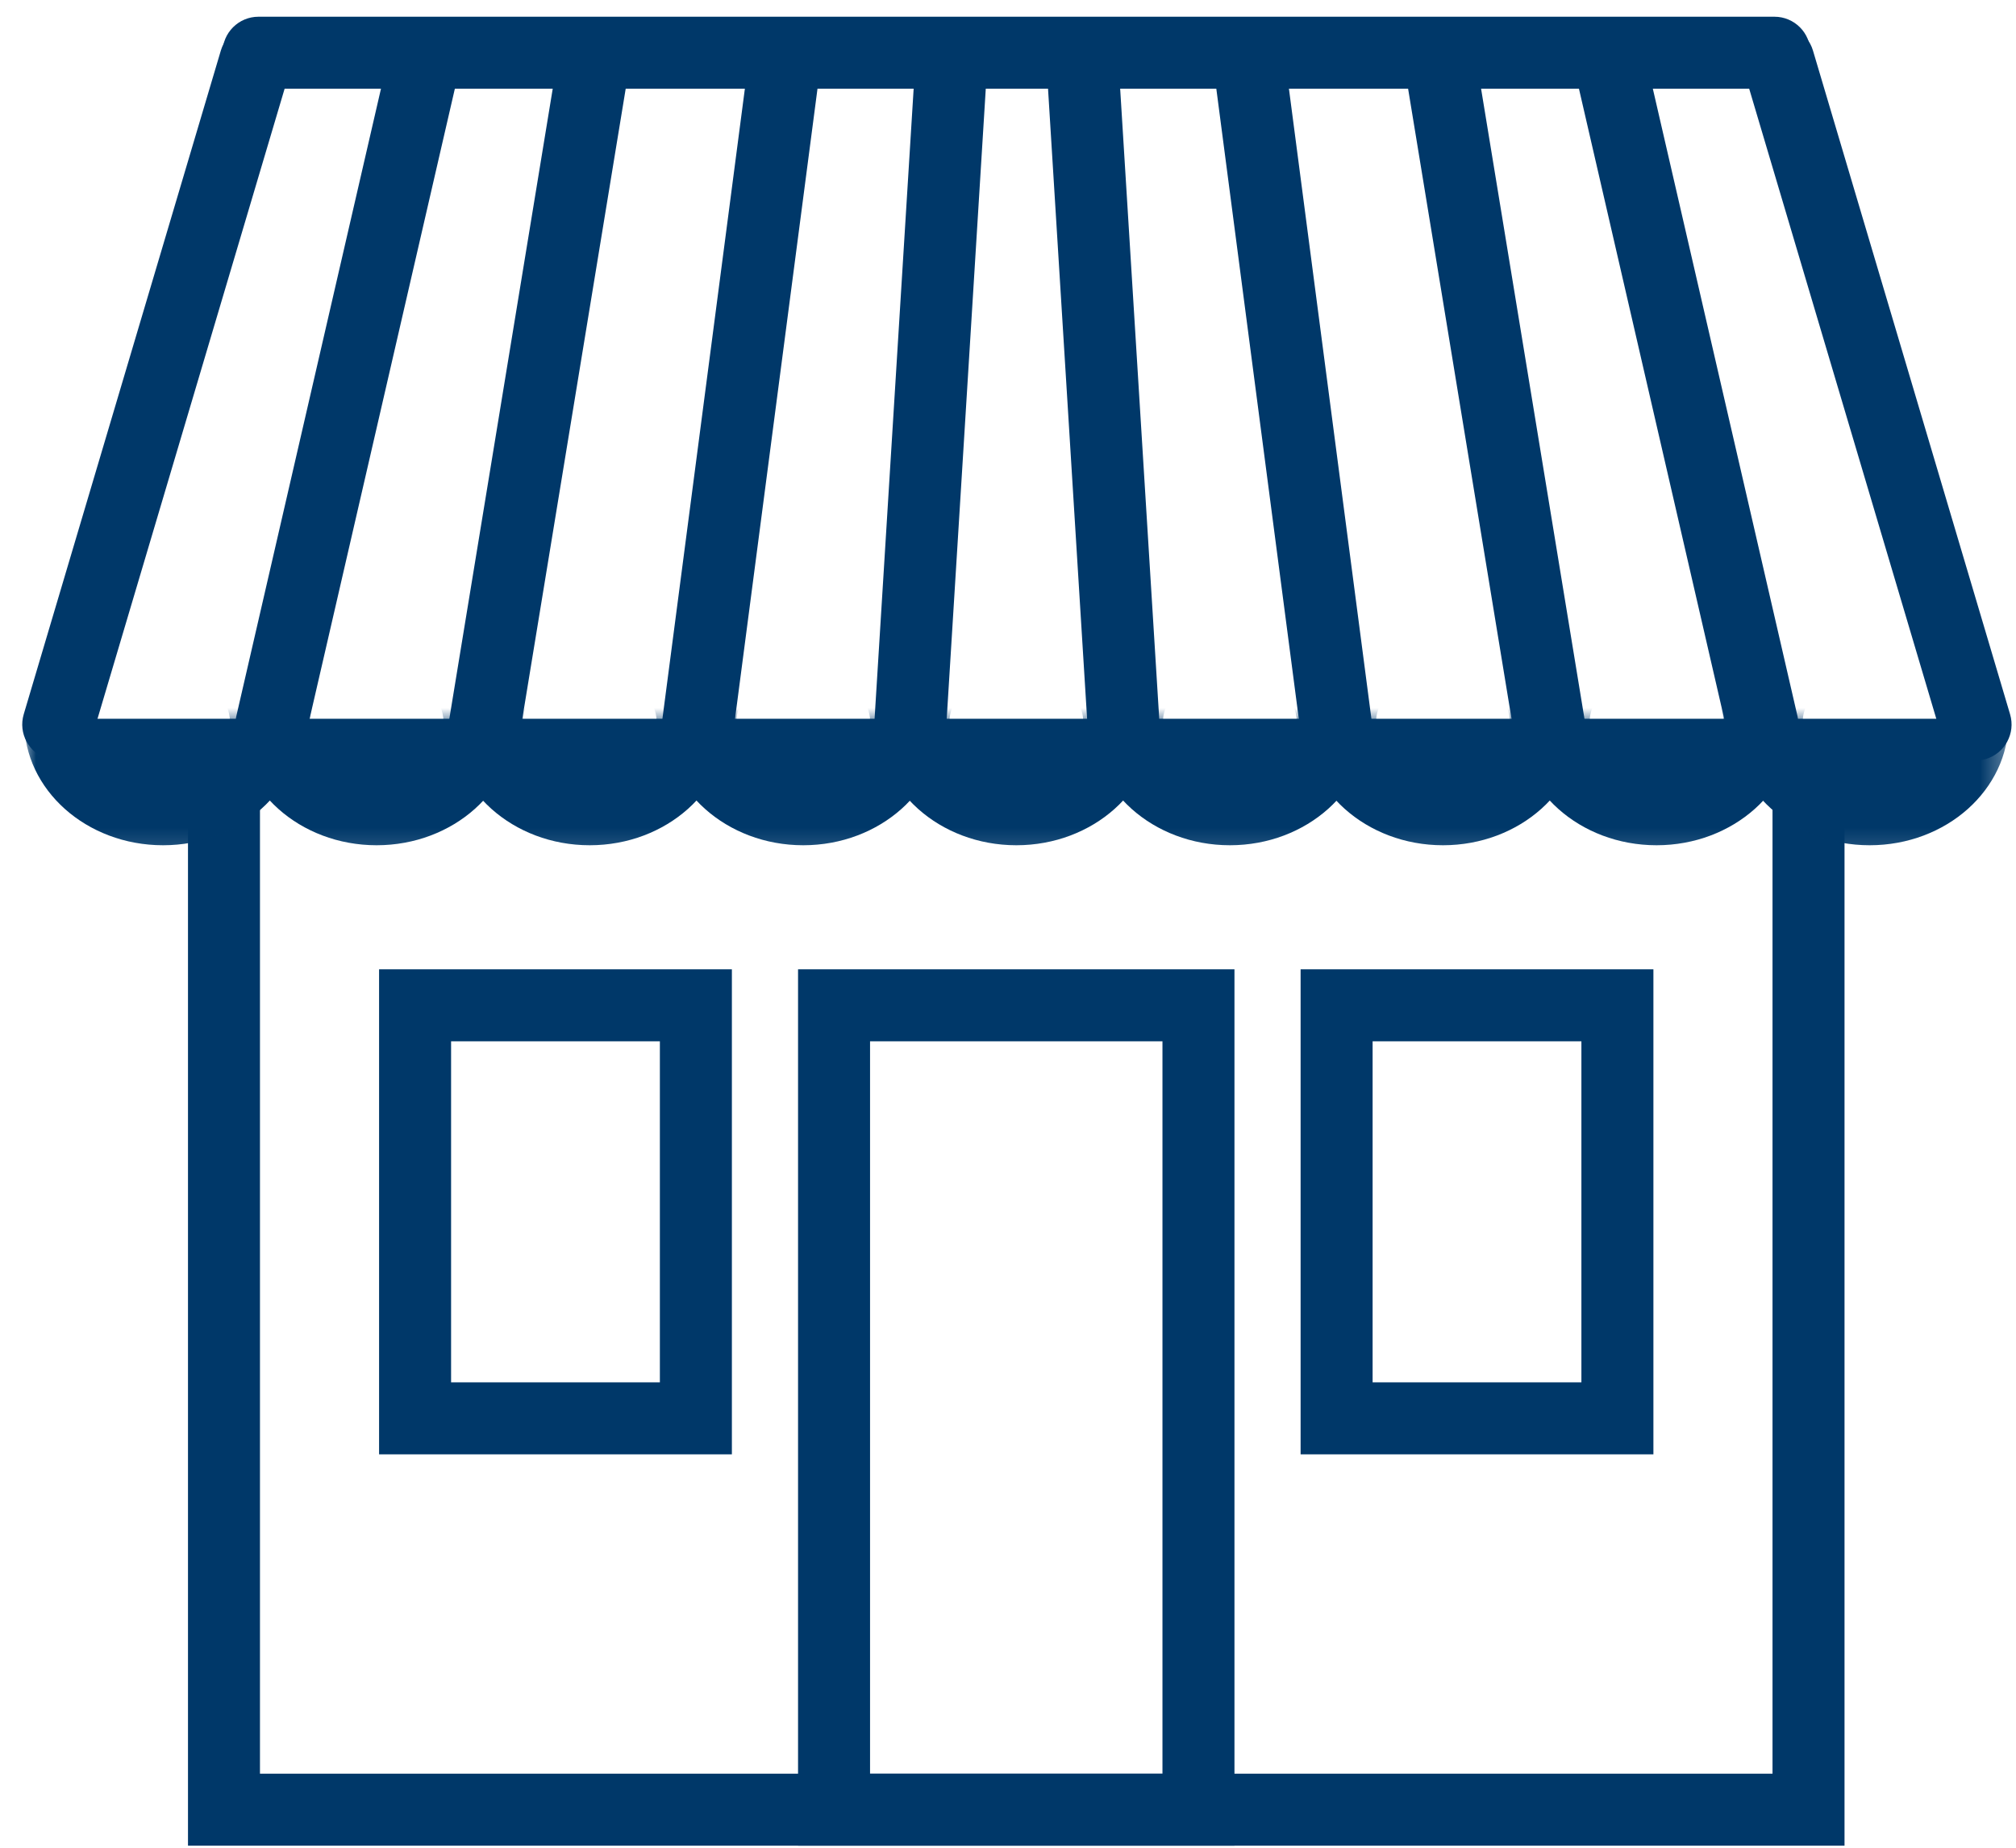 <svg width="84" height="77" viewBox="0 0 84 77" fill="none" xmlns="http://www.w3.org/2000/svg">
<path fill-rule="evenodd" clip-rule="evenodd" d="M73.855 33.192H10.832V73.914H73.855V33.192ZM7.833 30.192V76.914H76.855V30.192H7.833Z" fill="#003869"/>
<path fill-rule="evenodd" clip-rule="evenodd" d="M46.898 31.555C47.724 31.504 48.353 30.792 48.302 29.966L46.579 2.173C46.528 1.346 45.816 0.718 44.989 0.769C44.163 0.82 43.534 1.532 43.585 2.359L45.308 30.151C45.359 30.978 46.071 31.607 46.898 31.555Z" fill="#003869"/>
<path fill-rule="evenodd" clip-rule="evenodd" d="M51.846 1.046C51.025 1.153 50.446 1.906 50.553 2.728L54.173 30.387C54.281 31.208 55.034 31.787 55.855 31.679C56.676 31.572 57.255 30.819 57.148 29.997L53.528 2.339C53.42 1.517 52.667 0.938 51.846 1.046Z" fill="#003869"/>
<path fill-rule="evenodd" clip-rule="evenodd" d="M59.758 1.053C58.94 1.187 58.386 1.959 58.52 2.776L63.059 30.435C63.193 31.253 63.965 31.806 64.782 31.672C65.6 31.538 66.153 30.767 66.019 29.949L61.481 2.29C61.347 1.473 60.575 0.919 59.758 1.053Z" fill="#003869"/>
<path fill-rule="evenodd" clip-rule="evenodd" d="M66.724 1.071C65.916 1.257 65.413 2.063 65.599 2.87L71.975 30.529C72.161 31.336 72.966 31.84 73.774 31.654C74.581 31.468 75.085 30.662 74.898 29.855L68.522 2.196C68.336 1.389 67.531 0.885 66.724 1.071Z" fill="#003869"/>
<path fill-rule="evenodd" clip-rule="evenodd" d="M73.675 1.095C72.881 1.331 72.428 2.166 72.664 2.96L80.877 30.619C81.113 31.413 81.948 31.866 82.743 31.63C83.537 31.394 83.989 30.559 83.753 29.765L75.54 2.106C75.304 1.312 74.469 0.859 73.675 1.095Z" fill="#003869"/>
<path fill-rule="evenodd" clip-rule="evenodd" d="M37.844 31.555C37.018 31.504 36.389 30.792 36.44 29.966L38.163 2.173C38.214 1.346 38.926 0.718 39.753 0.769C40.58 0.82 41.208 1.532 41.157 2.359L39.434 30.151C39.383 30.978 38.671 31.607 37.844 31.555Z" fill="#003869"/>
<path fill-rule="evenodd" clip-rule="evenodd" d="M32.896 1.046C33.718 1.153 34.296 1.906 34.189 2.728L30.569 30.387C30.462 31.208 29.709 31.787 28.887 31.679C28.066 31.572 27.487 30.819 27.595 29.997L31.214 2.339C31.322 1.517 32.075 0.938 32.896 1.046Z" fill="#003869"/>
<path fill-rule="evenodd" clip-rule="evenodd" d="M24.985 1.053C25.802 1.187 26.356 1.959 26.222 2.776L21.683 30.435C21.549 31.253 20.778 31.806 19.96 31.672C19.143 31.538 18.589 30.767 18.723 29.949L23.261 2.29C23.396 1.473 24.167 0.919 24.985 1.053Z" fill="#003869"/>
<path fill-rule="evenodd" clip-rule="evenodd" d="M18.018 1.071C18.826 1.257 19.329 2.063 19.143 2.87L12.767 30.529C12.581 31.336 11.776 31.84 10.968 31.654C10.161 31.468 9.658 30.662 9.844 29.855L16.22 2.196C16.406 1.389 17.211 0.885 18.018 1.071Z" fill="#003869"/>
<path fill-rule="evenodd" clip-rule="evenodd" d="M11.067 1.095C11.861 1.331 12.314 2.166 12.078 2.96L3.865 30.619C3.629 31.413 2.794 31.866 2 31.63C1.206 31.394 0.753 30.559 0.989 29.765L9.202 2.106C9.438 1.312 10.273 0.859 11.067 1.095Z" fill="#003869"/>
<mask id="mask0" mask-type="alpha" maskUnits="userSpaceOnUse" x="1" y="30" width="12" height="6">
<path d="M12.58 35.848L1 35.848L1 30.058L12.58 30.058L12.58 35.848Z" fill="#DB2121"/>
</mask>
<g mask="url(#mask0)">
<path fill-rule="evenodd" clip-rule="evenodd" d="M6.794 27.892C4.927 27.892 4.008 29.172 4.008 30.058C4.008 30.944 4.927 32.224 6.794 32.224C8.661 32.224 9.58 30.944 9.58 30.058C9.58 29.172 8.661 27.892 6.794 27.892ZM6.794 24.892C3.599 24.892 1.008 27.205 1.008 30.058C1.008 32.911 3.599 35.224 6.794 35.224C9.99 35.224 12.58 32.911 12.58 30.058C12.58 27.205 9.99 24.892 6.794 24.892Z" fill="#003869"/>
</g>
<mask id="mask1" mask-type="alpha" maskUnits="userSpaceOnUse" x="9" y="30" width="13" height="6">
<path d="M21.477 35.848L9.898 35.848L9.898 30.058L21.477 30.058L21.477 35.848Z" fill="#DB2121"/>
</mask>
<g mask="url(#mask1)">
<path fill-rule="evenodd" clip-rule="evenodd" d="M15.692 27.892C13.824 27.892 12.906 29.172 12.906 30.058C12.906 30.944 13.824 32.224 15.692 32.224C17.559 32.224 18.477 30.944 18.477 30.058C18.477 29.172 17.559 27.892 15.692 27.892ZM15.692 24.892C12.496 24.892 9.906 27.205 9.906 30.058C9.906 32.911 12.496 35.224 15.692 35.224C18.887 35.224 21.477 32.911 21.477 30.058C21.477 27.205 18.887 24.892 15.692 24.892Z" fill="#003869"/>
</g>
<mask id="mask2" mask-type="alpha" maskUnits="userSpaceOnUse" x="18" y="30" width="13" height="6">
<path d="M30.357 35.848L18.777 35.848L18.777 30.058L30.357 30.058L30.357 35.848Z" fill="#DB2121"/>
</mask>
<g mask="url(#mask2)">
<path fill-rule="evenodd" clip-rule="evenodd" d="M24.571 27.892C22.704 27.892 21.785 29.172 21.785 30.058C21.785 30.944 22.704 32.224 24.571 32.224C26.438 32.224 27.357 30.944 27.357 30.058C27.357 29.172 26.438 27.892 24.571 27.892ZM24.571 24.892C21.376 24.892 18.785 27.205 18.785 30.058C18.785 32.911 21.376 35.224 24.571 35.224C27.767 35.224 30.357 32.911 30.357 30.058C30.357 27.205 27.767 24.892 24.571 24.892Z" fill="#003869"/>
</g>
<mask id="mask3" mask-type="alpha" maskUnits="userSpaceOnUse" x="27" y="30" width="13" height="6">
<path d="M39.255 35.848L27.675 35.848L27.675 30.058L39.255 30.058L39.255 35.848Z" fill="#DB2121"/>
</mask>
<g mask="url(#mask3)">
<path fill-rule="evenodd" clip-rule="evenodd" d="M33.469 27.892C31.602 27.892 30.683 29.172 30.683 30.058C30.683 30.944 31.602 32.224 33.469 32.224C35.336 32.224 36.255 30.944 36.255 30.058C36.255 29.172 35.336 27.892 33.469 27.892ZM33.469 24.892C30.274 24.892 27.683 27.205 27.683 30.058C27.683 32.911 30.274 35.224 33.469 35.224C36.664 35.224 39.255 32.911 39.255 30.058C39.255 27.205 36.664 24.892 33.469 24.892Z" fill="#003869"/>
</g>
<mask id="mask4" mask-type="alpha" maskUnits="userSpaceOnUse" x="36" y="30" width="13" height="6">
<path d="M48.134 35.848L36.554 35.848L36.554 30.058L48.134 30.058L48.134 35.848Z" fill="#DB2121"/>
</mask>
<g mask="url(#mask4)">
<path fill-rule="evenodd" clip-rule="evenodd" d="M42.348 27.892C40.481 27.892 39.562 29.172 39.562 30.058C39.562 30.944 40.481 32.224 42.348 32.224C44.215 32.224 45.134 30.944 45.134 30.058C45.134 29.172 44.215 27.892 42.348 27.892ZM42.348 24.892C39.153 24.892 36.562 27.205 36.562 30.058C36.562 32.911 39.153 35.224 42.348 35.224C45.543 35.224 48.134 32.911 48.134 30.058C48.134 27.205 45.543 24.892 42.348 24.892Z" fill="#003869"/>
</g>
<mask id="mask5" mask-type="alpha" maskUnits="userSpaceOnUse" x="45" y="30" width="13" height="6">
<path d="M57.031 35.848L45.451 35.848L45.451 30.058L57.031 30.058L57.031 35.848Z" fill="#DB2121"/>
</mask>
<g mask="url(#mask5)">
<path fill-rule="evenodd" clip-rule="evenodd" d="M51.245 27.892C49.378 27.892 48.459 29.172 48.459 30.058C48.459 30.944 49.378 32.224 51.245 32.224C53.113 32.224 54.031 30.944 54.031 30.058C54.031 29.172 53.113 27.892 51.245 27.892ZM51.245 24.892C48.05 24.892 45.459 27.205 45.459 30.058C45.459 32.911 48.05 35.224 51.245 35.224C54.441 35.224 57.031 32.911 57.031 30.058C57.031 27.205 54.441 24.892 51.245 24.892Z" fill="#003869"/>
</g>
<mask id="mask6" mask-type="alpha" maskUnits="userSpaceOnUse" x="54" y="30" width="12" height="6">
<path d="M65.911 35.848L54.331 35.848L54.331 30.058L65.911 30.058L65.911 35.848Z" fill="#DB2121"/>
</mask>
<g mask="url(#mask6)">
<path fill-rule="evenodd" clip-rule="evenodd" d="M60.125 27.892C58.258 27.892 57.339 29.172 57.339 30.058C57.339 30.944 58.258 32.224 60.125 32.224C61.992 32.224 62.911 30.944 62.911 30.058C62.911 29.172 61.992 27.892 60.125 27.892ZM60.125 24.892C56.929 24.892 54.339 27.205 54.339 30.058C54.339 32.911 56.929 35.224 60.125 35.224C63.32 35.224 65.911 32.911 65.911 30.058C65.911 27.205 63.32 24.892 60.125 24.892Z" fill="#003869"/>
</g>
<mask id="mask7" mask-type="alpha" maskUnits="userSpaceOnUse" x="63" y="30" width="12" height="6">
<path d="M74.809 35.848L63.229 35.848L63.229 30.058L74.809 30.058L74.809 35.848Z" fill="#DB2121"/>
</mask>
<g mask="url(#mask7)">
<path fill-rule="evenodd" clip-rule="evenodd" d="M69.023 27.892C67.156 27.892 66.237 29.172 66.237 30.058C66.237 30.944 67.156 32.224 69.023 32.224C70.89 32.224 71.809 30.944 71.809 30.058C71.809 29.172 70.89 27.892 69.023 27.892ZM69.023 24.892C65.827 24.892 63.237 27.205 63.237 30.058C63.237 32.911 65.827 35.224 69.023 35.224C72.218 35.224 74.809 32.911 74.809 30.058C74.809 27.205 72.218 24.892 69.023 24.892Z" fill="#003869"/>
</g>
<mask id="mask8" mask-type="alpha" maskUnits="userSpaceOnUse" x="72" y="30" width="12" height="6">
<path d="M83.688 35.848L72.108 35.848L72.108 30.058L83.688 30.058L83.688 35.848Z" fill="#DB2121"/>
</mask>
<g mask="url(#mask8)">
<path fill-rule="evenodd" clip-rule="evenodd" d="M77.902 27.892C76.034 27.892 75.116 29.172 75.116 30.058C75.116 30.944 76.034 32.224 77.902 32.224C79.769 32.224 80.688 30.944 80.688 30.058C80.688 29.172 79.769 27.892 77.902 27.892ZM77.902 24.892C74.706 24.892 72.116 27.205 72.116 30.058C72.116 32.911 74.706 35.224 77.902 35.224C81.097 35.224 83.688 32.911 83.688 30.058C83.688 27.205 81.097 24.892 77.902 24.892Z" fill="#003869"/>
</g>
<path fill-rule="evenodd" clip-rule="evenodd" d="M73.935 3.697L10.771 3.697C9.943 3.697 9.271 3.025 9.271 2.197C9.271 1.368 9.943 0.697 10.771 0.697L73.935 0.697C74.764 0.697 75.435 1.368 75.435 2.197C75.435 3.025 74.764 3.697 73.935 3.697Z" fill="#003869"/>
<path fill-rule="evenodd" clip-rule="evenodd" d="M82.316 32.953L2.427 32.953L2.427 29.953L82.316 29.953L82.316 32.953Z" fill="#003869"/>
<path fill-rule="evenodd" clip-rule="evenodd" d="M27.495 43.394H18.795V57.606H27.495V43.394ZM15.795 40.394V60.606H30.495V40.394H15.795Z" fill="#003869"/>
<path fill-rule="evenodd" clip-rule="evenodd" d="M48.436 43.394H36.252V73.915H48.436V43.394ZM33.252 40.394V76.915H51.436V40.394H33.252Z" fill="#003869"/>
<path fill-rule="evenodd" clip-rule="evenodd" d="M65.892 43.394H57.192V57.606H65.892V43.394ZM54.192 40.394V60.606H68.892V40.394H54.192Z" fill="#003869"/>
</svg>
